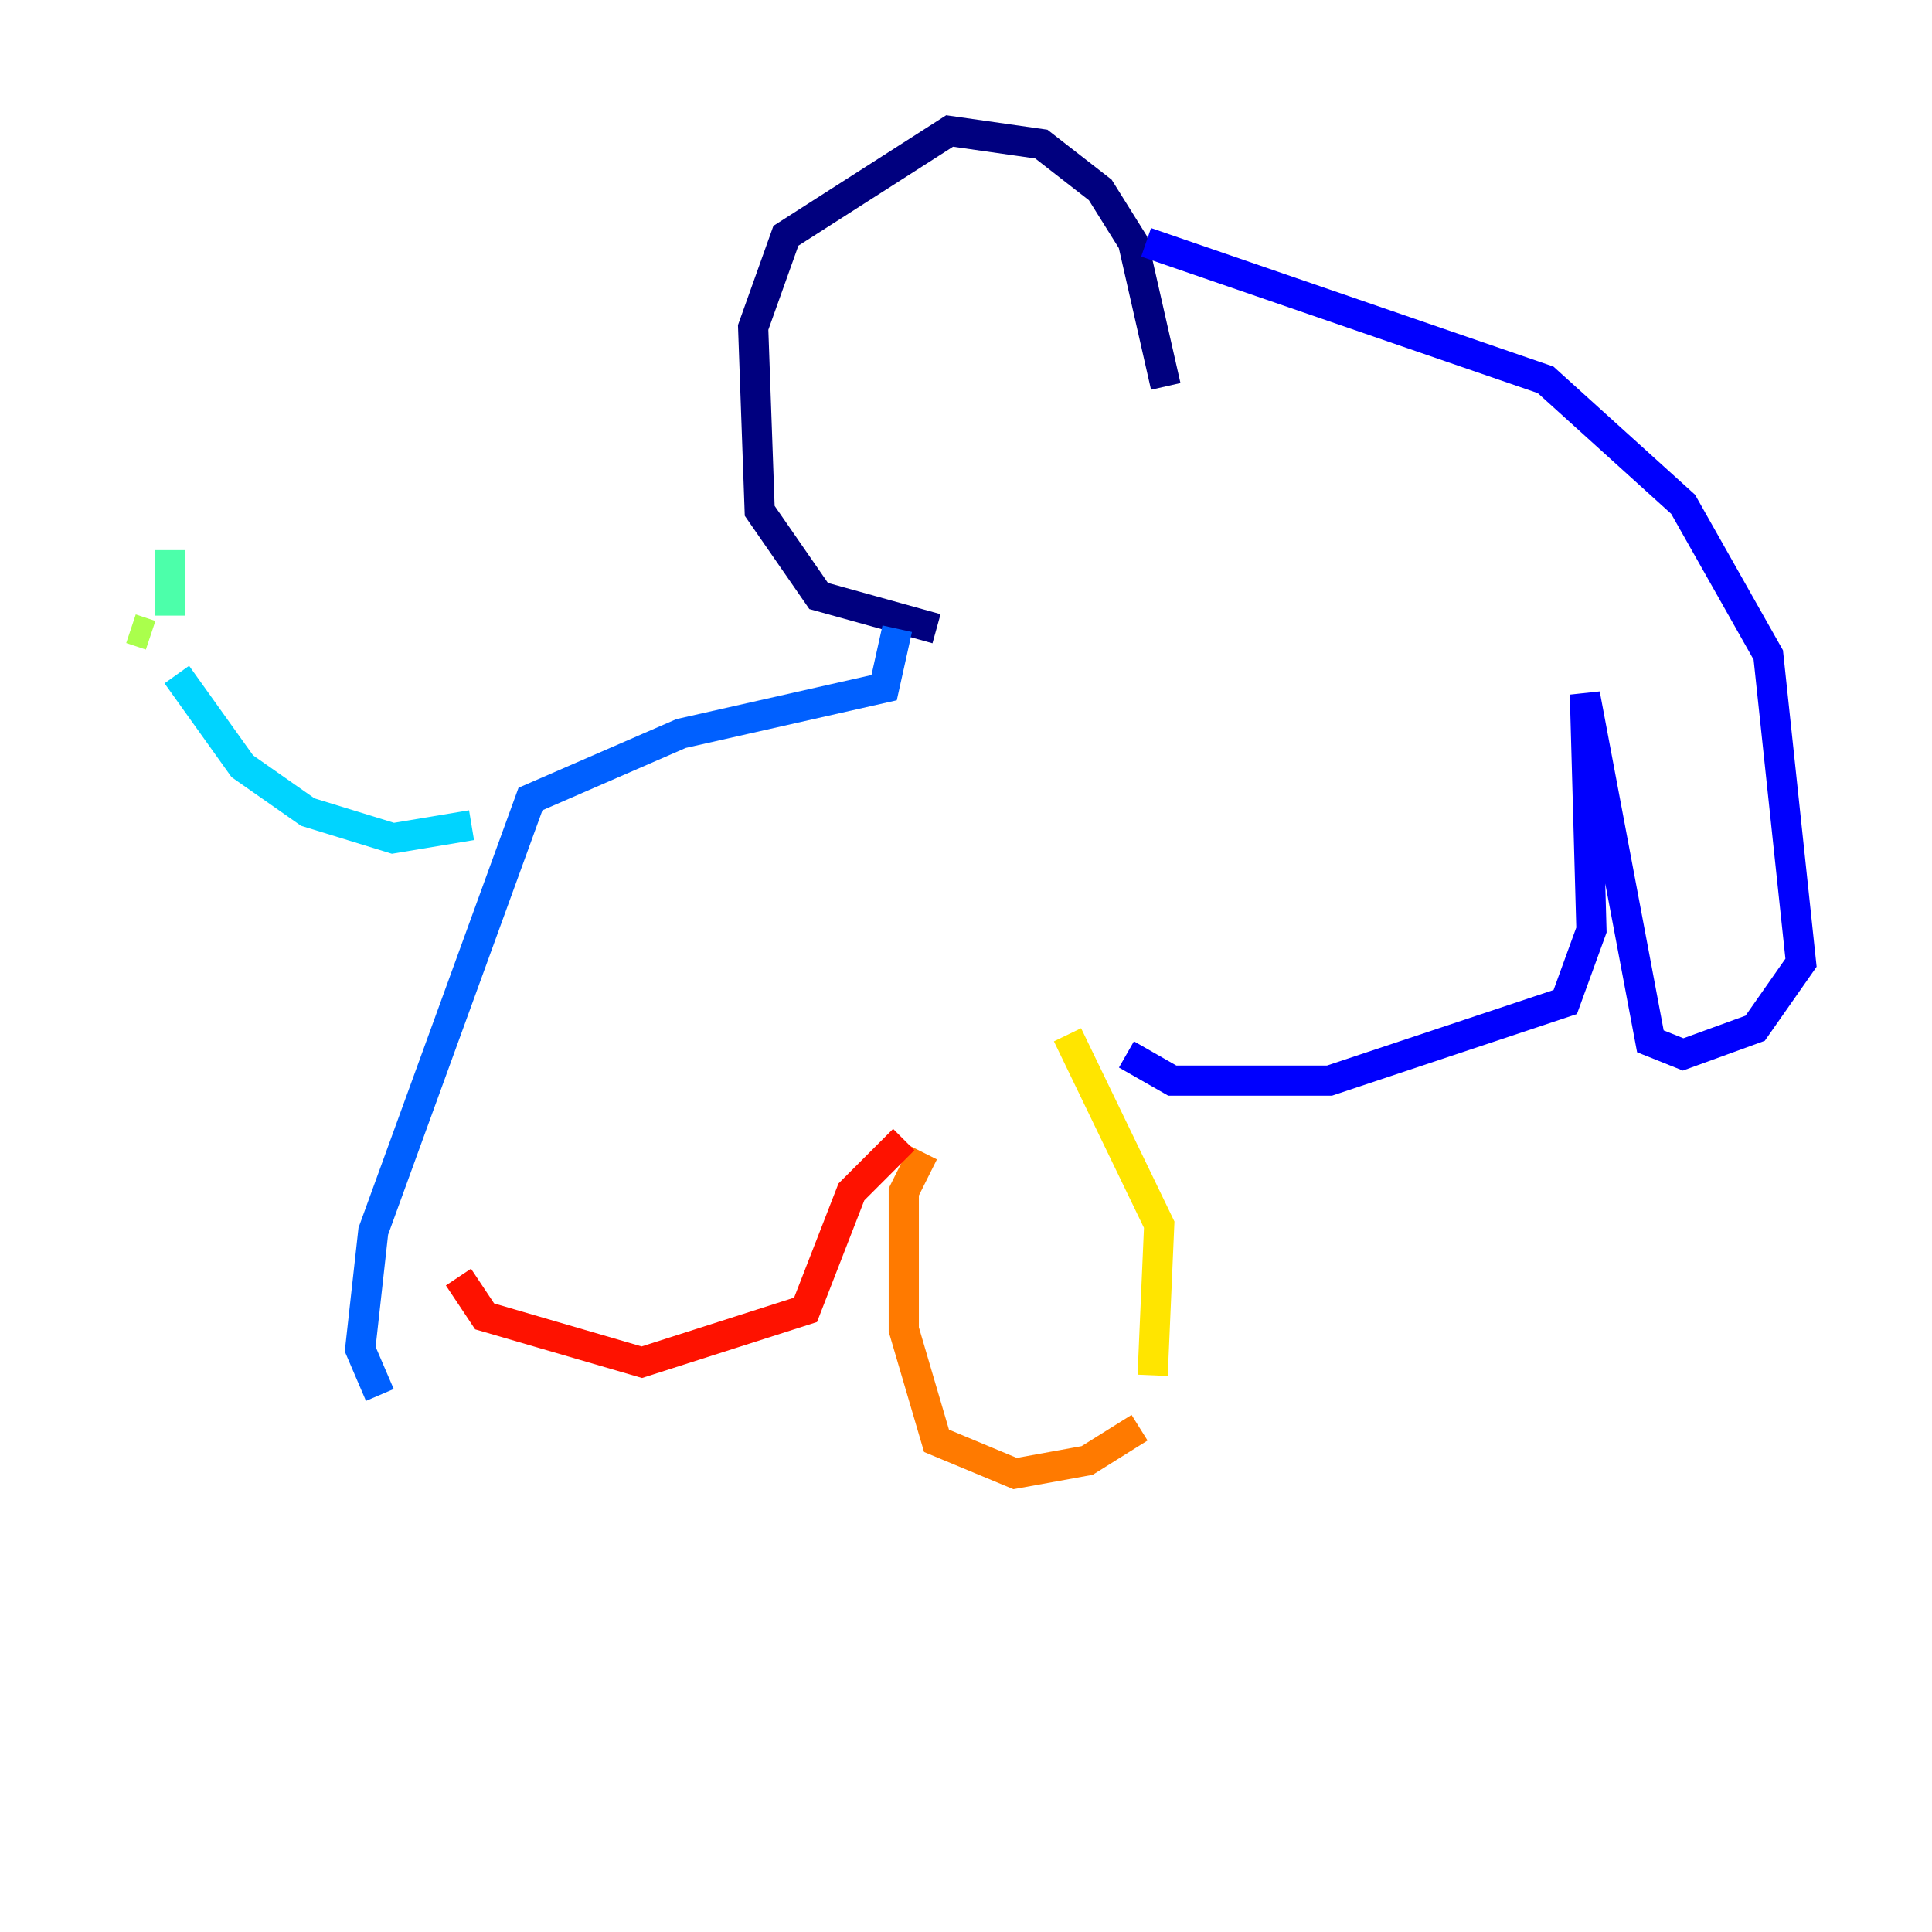 <?xml version="1.0" encoding="utf-8" ?>
<svg baseProfile="tiny" height="128" version="1.2" viewBox="0,0,128,128" width="128" xmlns="http://www.w3.org/2000/svg" xmlns:ev="http://www.w3.org/2001/xml-events" xmlns:xlink="http://www.w3.org/1999/xlink"><defs /><polyline fill="none" points="77.234,25.6 75.064,16.054 72.895,12.583 68.99,9.546 62.915,8.678 52.068,15.62 49.898,21.695 50.332,33.844 54.237,39.485 62.047,41.654" stroke="#00007f" stroke-width="2" /><polyline fill="none" points="75.932,16.054 102.4,25.166 111.512,33.41 117.153,43.39 119.322,63.783 116.285,68.122 111.512,69.858 109.342,68.99 105.003,45.993 105.437,61.614 103.702,66.386 88.081,71.593 77.668,71.593 74.63,69.858" stroke="#0000fe" stroke-width="2" /><polyline fill="none" points="59.444,41.654 58.576,45.559 45.125,48.597 35.146,52.936 24.732,81.573 23.864,89.383 25.166,92.42" stroke="#0060ff" stroke-width="2" /><polyline fill="none" points="31.241,54.671 26.034,55.539 20.393,53.803 16.054,50.766 11.715,44.691" stroke="#00d4ff" stroke-width="2" /><polyline fill="none" points="11.281,40.786 11.281,36.447" stroke="#4cffaa" stroke-width="2" /><polyline fill="none" points="9.98,42.088 8.678,41.654" stroke="#aaff4c" stroke-width="2" /><polyline fill="none" points="70.725,68.556 76.8,81.139 76.366,91.119" stroke="#ffe500" stroke-width="2" /><polyline fill="none" points="61.18,76.366 59.878,78.969 59.878,88.081 62.047,95.458 67.254,97.627 72.027,96.759 75.498,94.59" stroke="#ff7a00" stroke-width="2" /><polyline fill="none" points="59.878,75.498 56.407,78.969 53.37,86.78 42.522,90.251 32.108,87.214 30.373,84.61" stroke="#fe1200" stroke-width="2" /><polyline fill="none" points="94.59,47.729 94.59,47.729" stroke="#7f0000" stroke-width="2" /></svg>